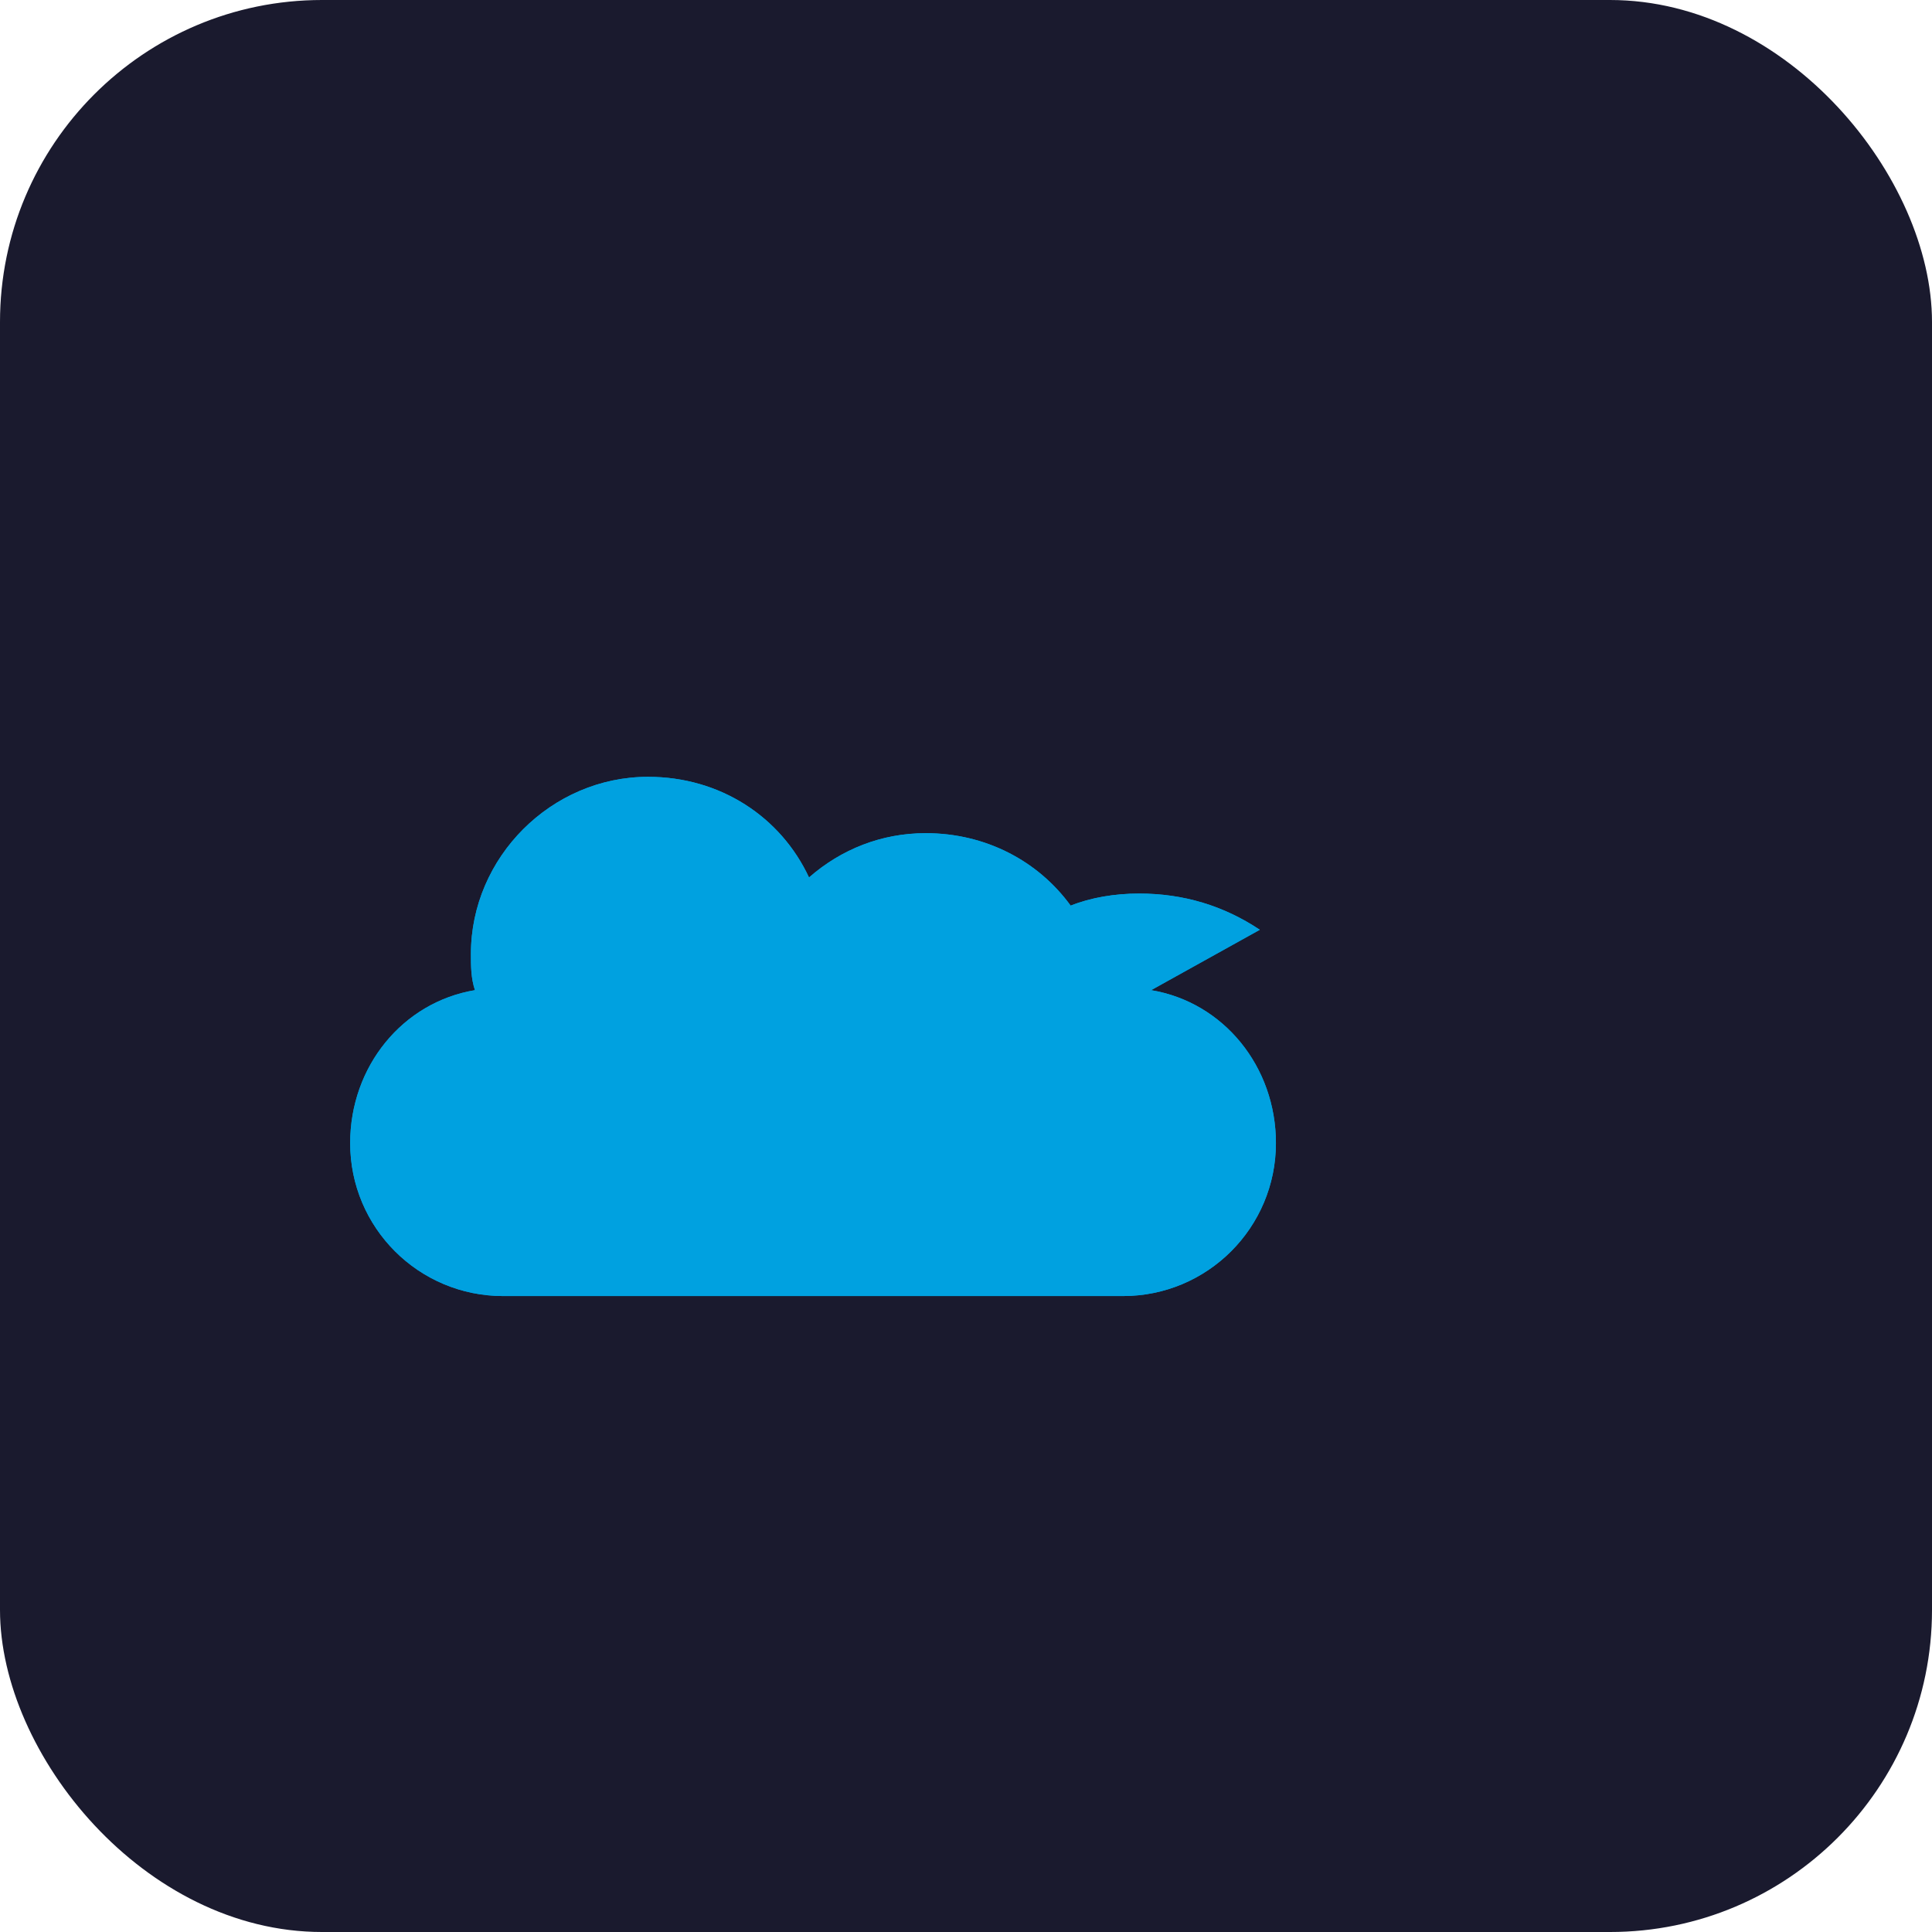<?xml version="1.0" encoding="UTF-8"?>
<svg width="48" height="48" viewBox="0 0 48 48" fill="none" xmlns="http://www.w3.org/2000/svg">
  <rect width="48" height="48" rx="8" fill="#1A1A2E"/>
  <path d="M31.3 23.1c-.9-.6-1.9-.9-3-.9-.6 0-1.2.1-1.7.3-.8-1.1-2.1-1.8-3.6-1.8-1.1 0-2.1.4-2.9 1.1-.7-1.5-2.2-2.5-4-2.5-2.4 0-4.4 2-4.4 4.4 0 .3 0 .6.1.9-1.8.3-3.1 1.9-3.1 3.8 0 2.1 1.7 3.8 3.8 3.8h15.4c2.1 0 3.8-1.7 3.8-3.8 0-1.9-1.3-3.5-3.1-3.8" fill="#00A1E0"/>
  <path d="M31.3 23.1c-.9-.6-1.9-.9-3-.9-.6 0-1.2.1-1.7.3-.8-1.1-2.1-1.8-3.6-1.8-1.1 0-2.1.4-2.9 1.1-.7-1.5-2.2-2.5-4-2.5-2.4 0-4.4 2-4.4 4.4 0 .3 0 .6.1.9-1.8.3-3.1 1.9-3.1 3.8 0 2.1 1.7 3.8 3.8 3.8h15.4c2.1 0 3.8-1.7 3.8-3.8 0-1.9-1.3-3.5-3.1-3.8" fill="#00A1E0"/>
</svg> 